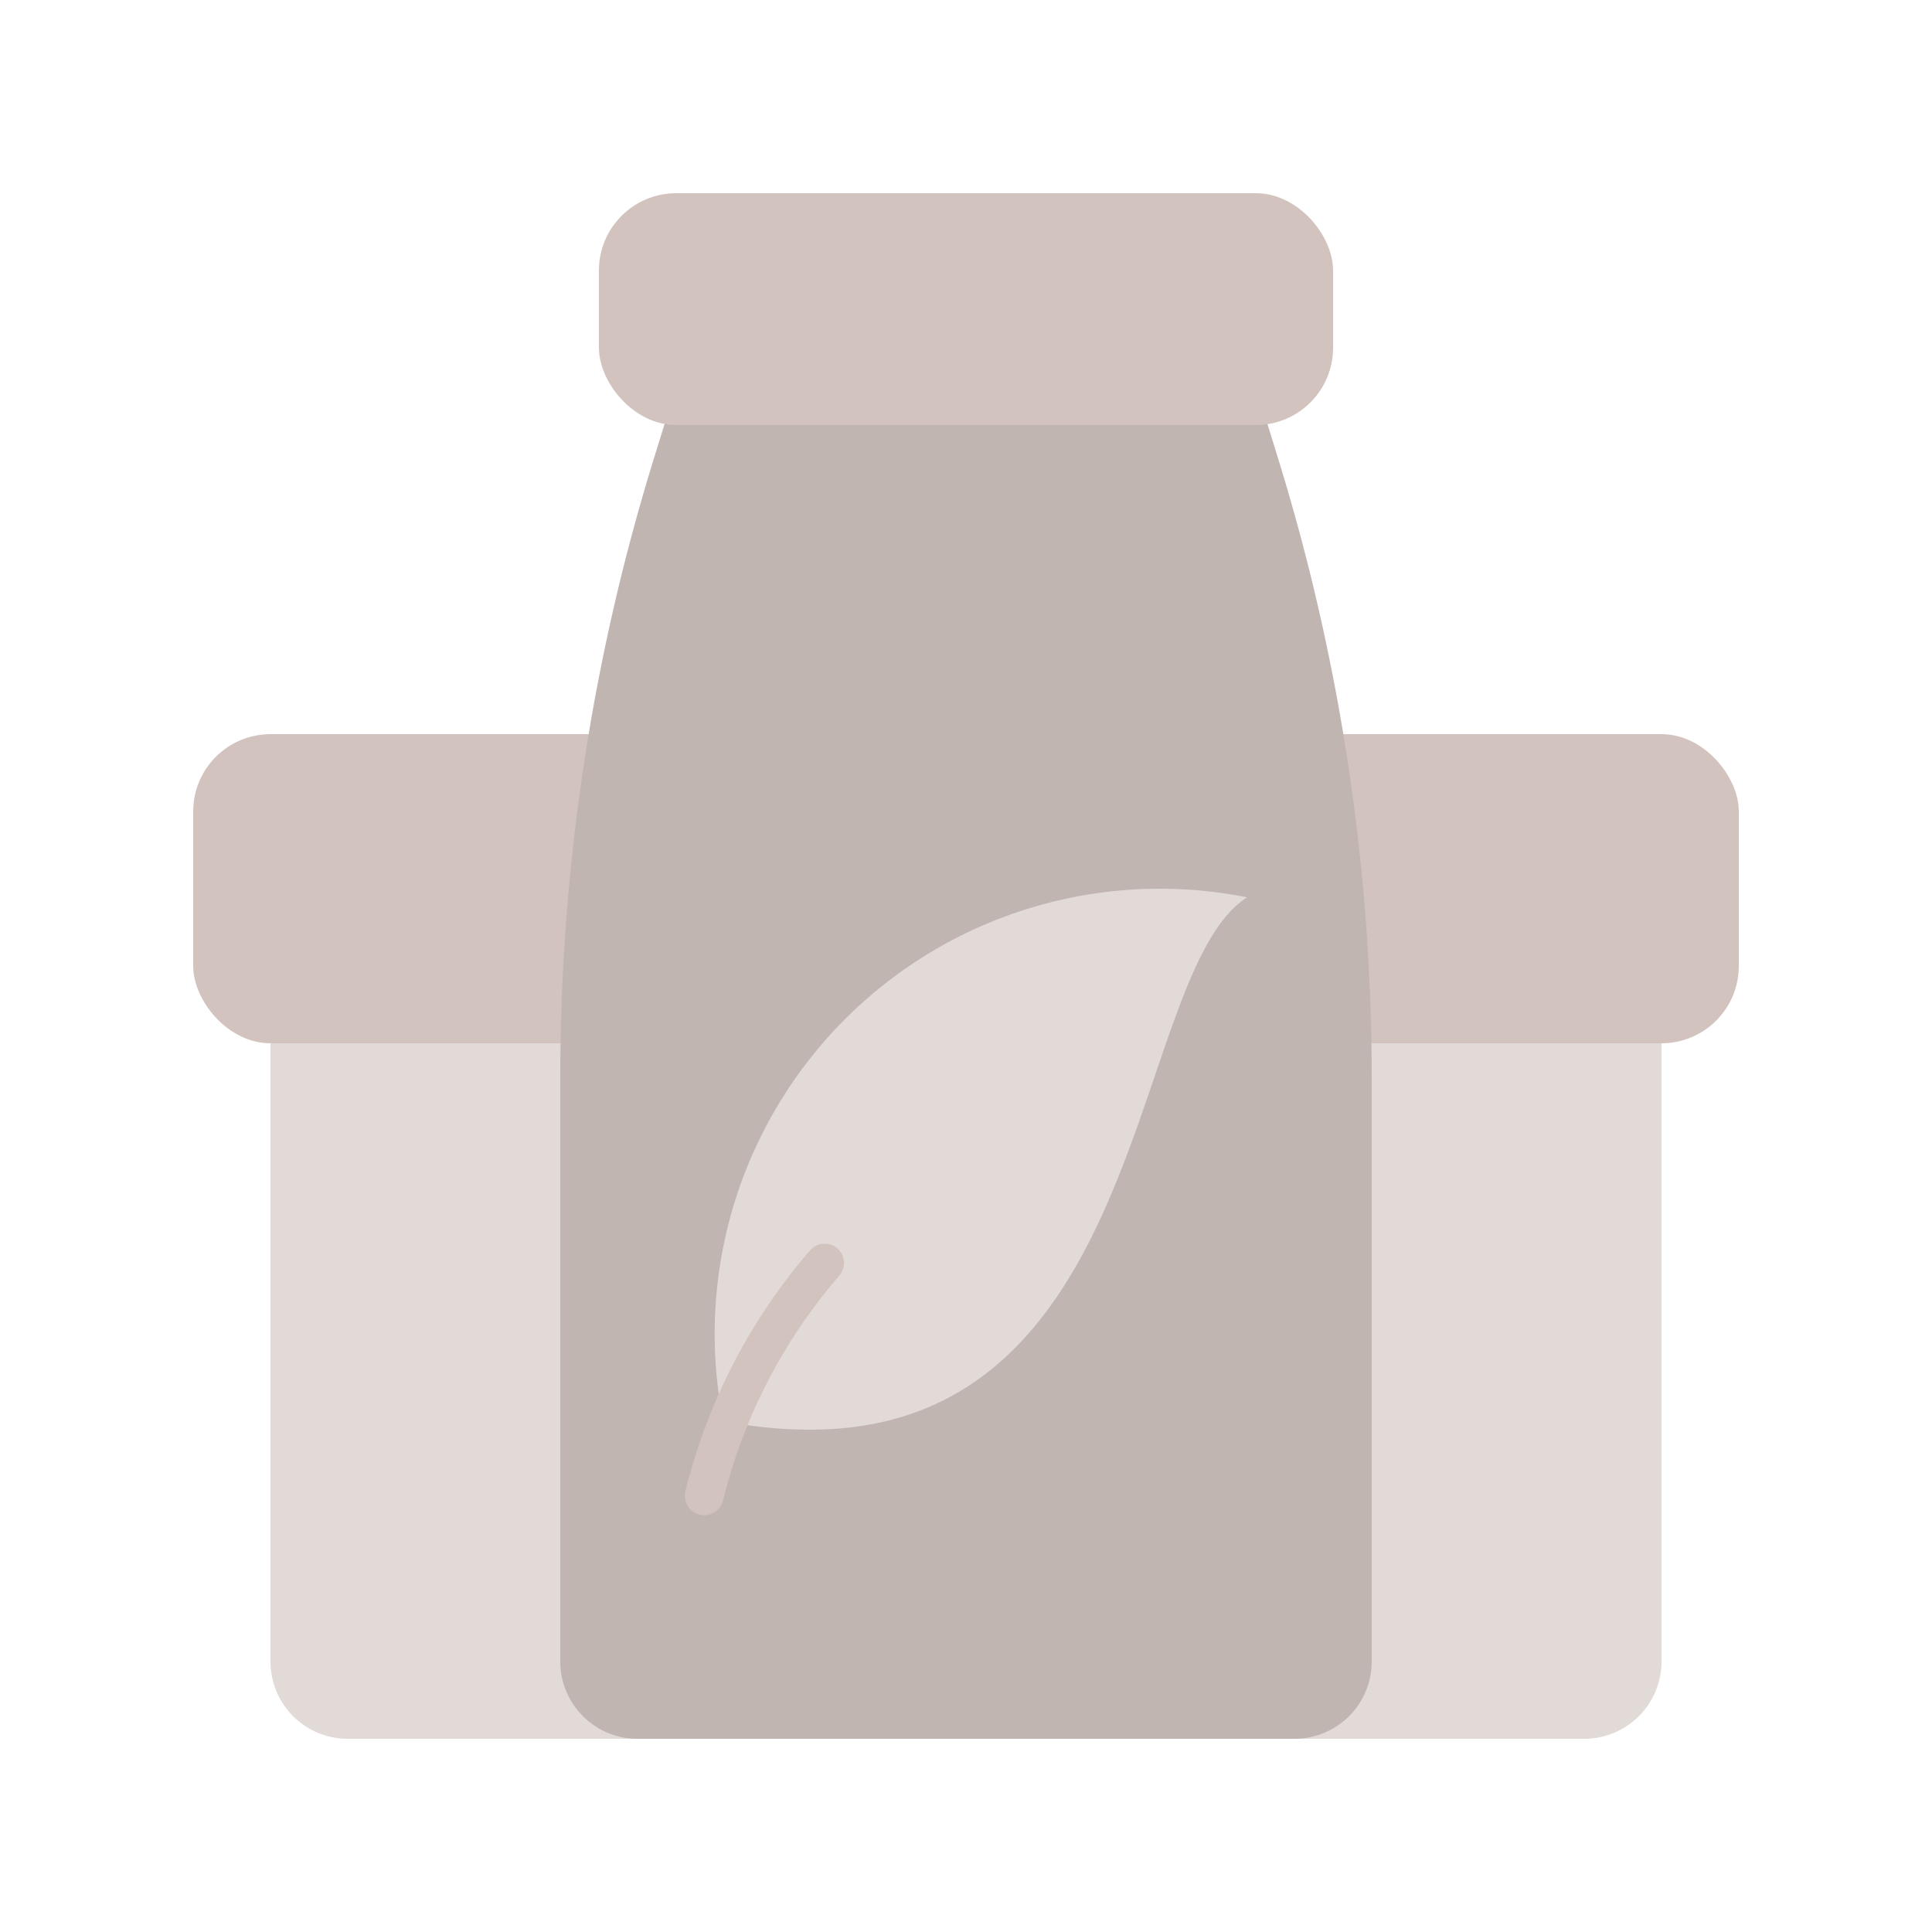 <svg id="Layer_1" data-name="Layer 1" xmlns="http://www.w3.org/2000/svg" viewBox="0 0 50 50"><defs><style>.cls-1{fill:#e2dad7;}.cls-2{fill:#d3c3be;}.cls-3{fill:#c1b5b2;}</style></defs><title>icon semut gajah 2023_shading</title><path class="cls-1" d="M7,19H43a0,0,0,0,1,0,0V43a2,2,0,0,1-2,2H9a2,2,0,0,1-2-2V19A0,0,0,0,1,7,19Z"/><rect class="cls-2" x="5" y="19" width="40" height="8" rx="2"/><path class="cls-3" d="M32.5,10h-15l-.588,1.9a54.26,54.26,0,0,0-2.412,16V43a2,2,0,0,0,2,2h17a2,2,0,0,0,2-2V27.9a54.26,54.26,0,0,0-2.412-16Z"/><rect class="cls-2" x="15.5" y="5" width="19" height="6" rx="2"/><path class="cls-1" d="M30.025,23a11.556,11.556,0,0,1,2.248.223C29.234,25.175,29.778,37,20.967,37a11.556,11.556,0,0,1-2.248-.223A11.521,11.521,0,0,1,30.025,23Z"/><path class="cls-2" d="M18.287,39.208a.5.5,0,0,0,.425-.377,14.045,14.045,0,0,1,3-5.808.5.5,0,1,0-.756-.654,15.046,15.046,0,0,0-3.218,6.223.5.5,0,0,0,.546.616Z"/></svg>